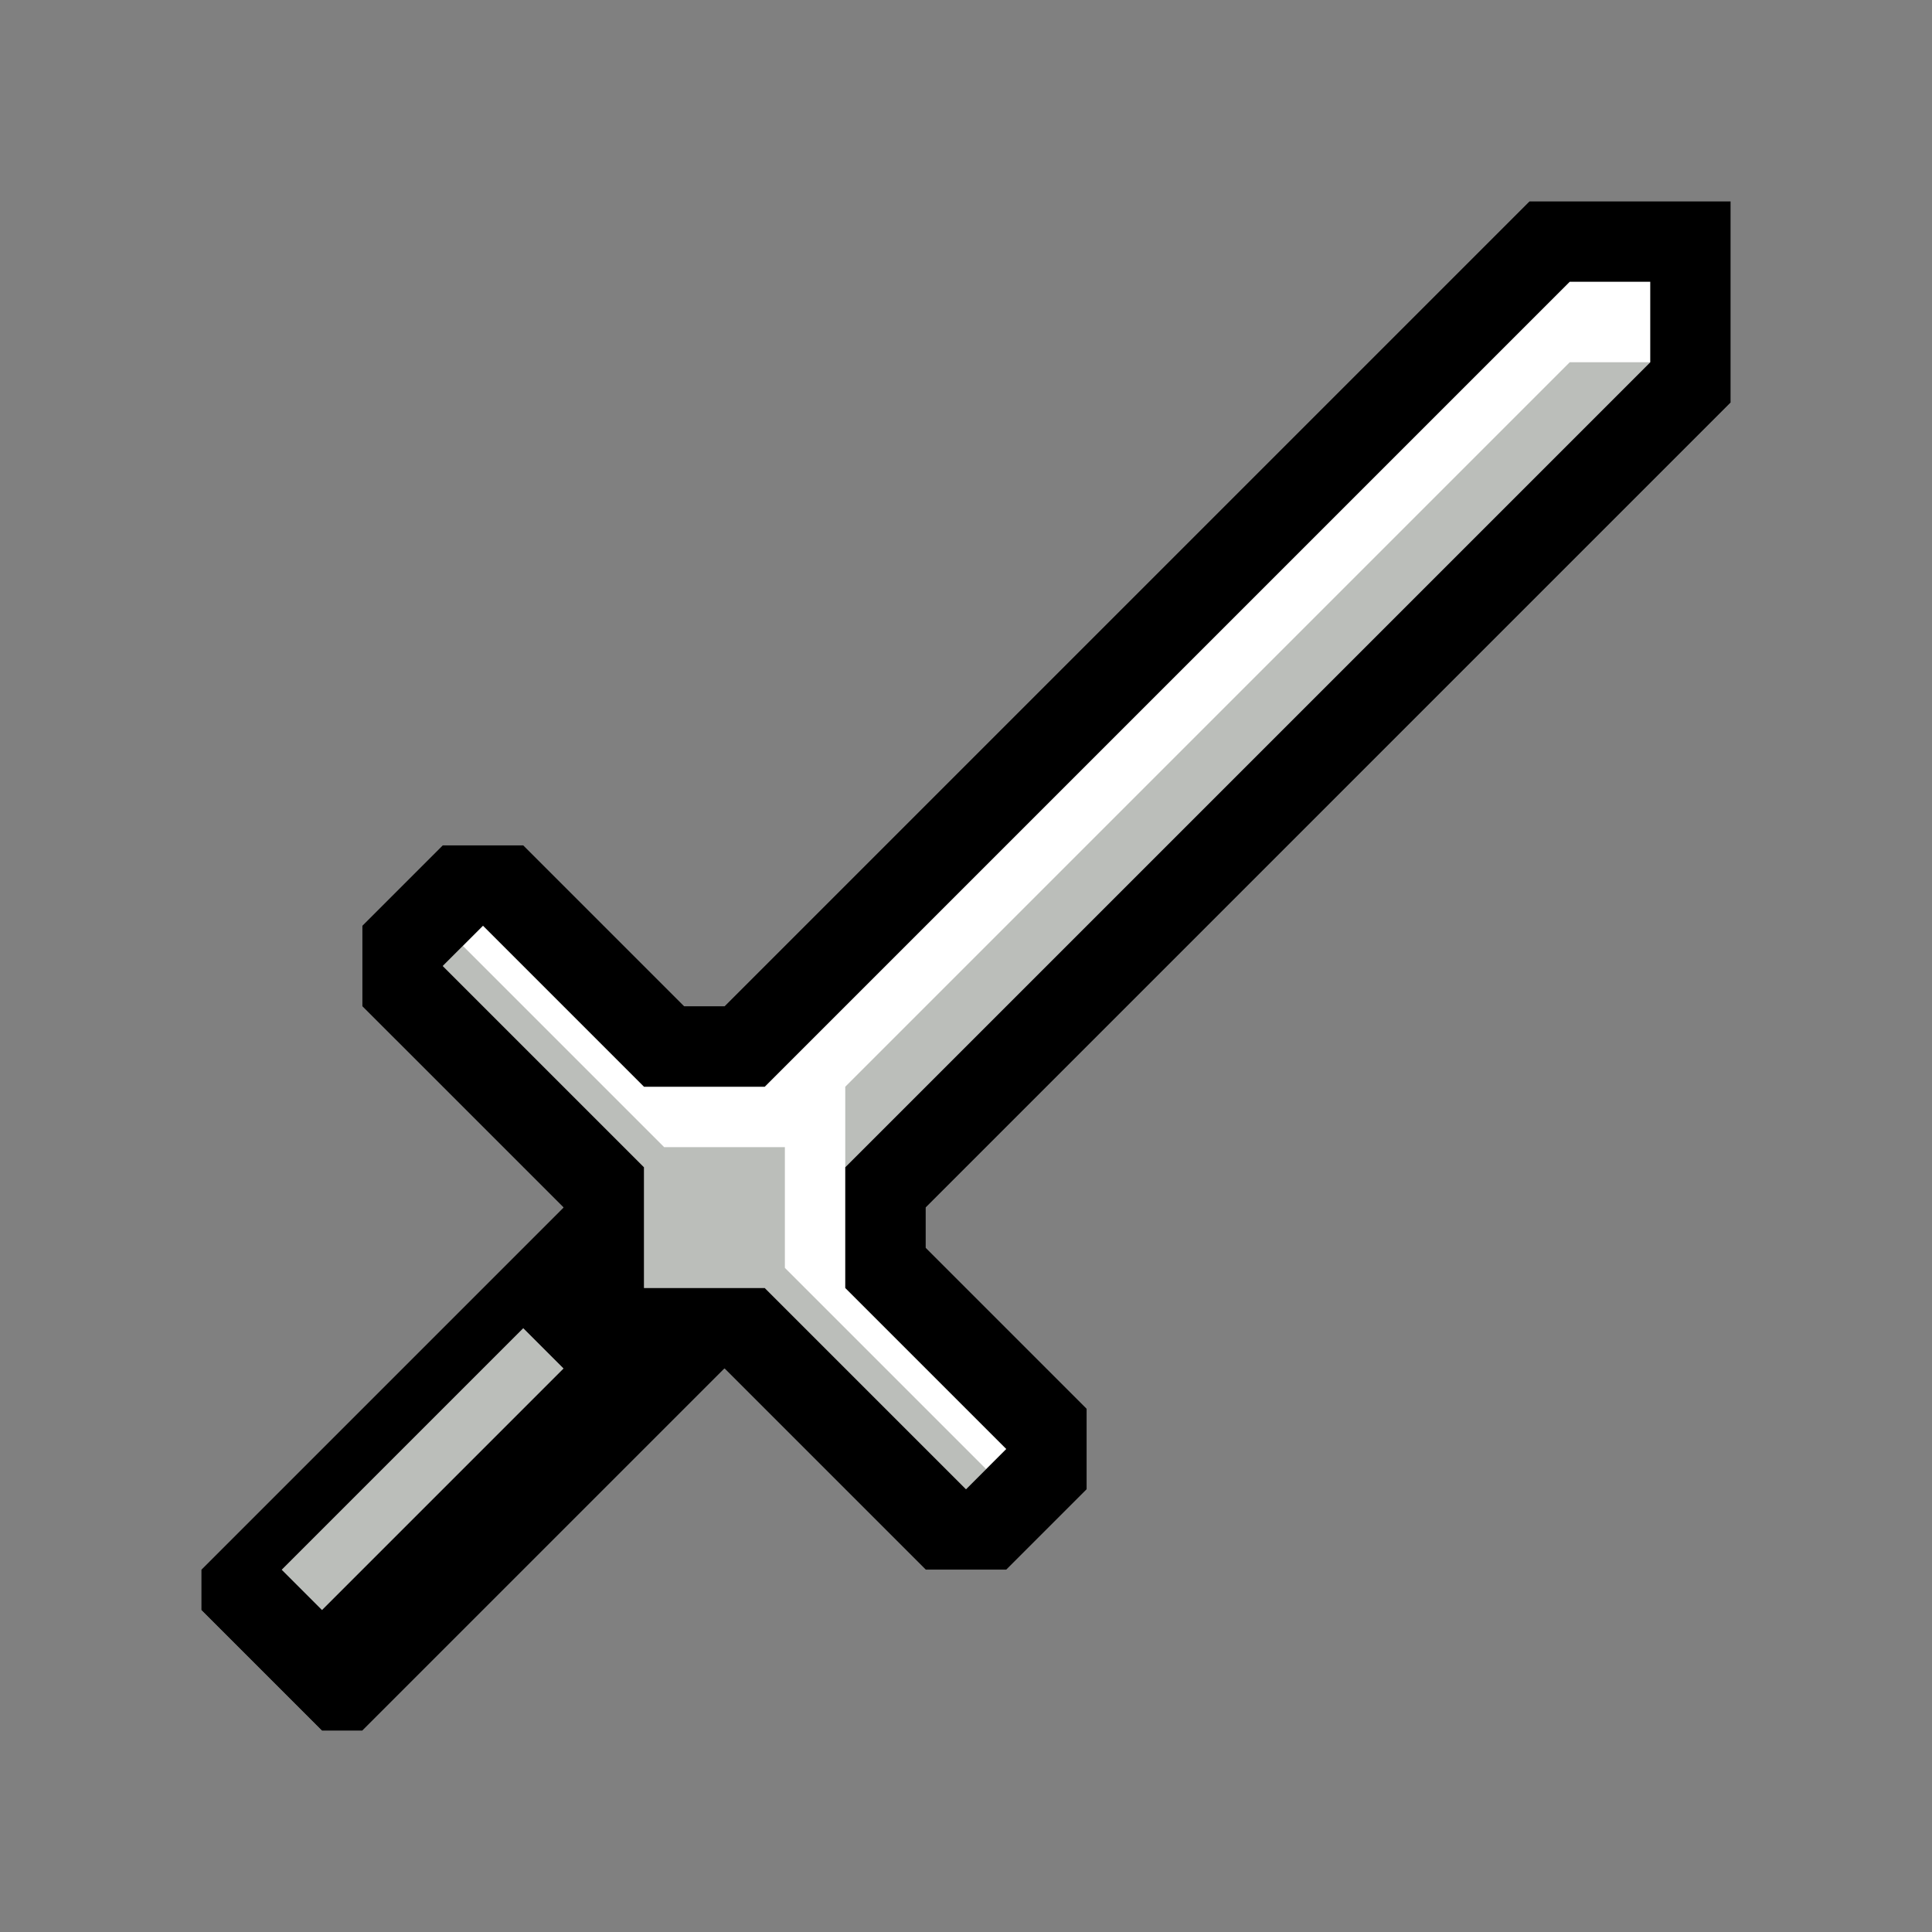 <?xml version="1.0" encoding="UTF-8" standalone="no"?>
<svg
   height="24"
   version="1.1"
   width="24"
   id="svg104"
   sodipodi:docname="attack.svg"
   inkscape:version="1.3.2 (091e20e, 2023-11-25, custom)"
   xmlns:inkscape="http://www.inkscape.org/namespaces/inkscape"
   xmlns:sodipodi="http://sodipodi.sourceforge.net/DTD/sodipodi-0.dtd"
   xmlns="http://www.w3.org/2000/svg"
   xmlns:svg="http://www.w3.org/2000/svg"
   xmlns:rdf="http://www.w3.org/1999/02/22-rdf-syntax-ns#"
   xmlns:cc="http://creativecommons.org/ns#"
   xmlns:dc="http://purl.org/dc/elements/1.1/">
  <rect width="100%" height="100%" fill="#808080" stroke="none"/>
  <title
     id="title104">Attack Icon</title>
  <sodipodi:namedview
     id="namedview104"
     pagecolor="#ffffff"
     bordercolor="#666666"
     borderopacity="1.0"
     inkscape:showpageshadow="2"
     inkscape:pageopacity="0.0"
     inkscape:pagecheckerboard="true"
     inkscape:deskcolor="#d1d1d1"
     inkscape:zoom="8"
     inkscape:cx="-15.6875"
     inkscape:cy="16.5625"
     inkscape:window-width="1920"
     inkscape:window-height="1025"
     inkscape:window-x="-8"
     inkscape:window-y="-8"
     inkscape:window-maximized="1"
     inkscape:current-layer="svg104" />
  <defs
     id="defs1" />
  <g
     id="g107"
     inkscape:label="sword"
     transform="matrix(0.025,0,0,0.025,2.5,2.5)"
     style="display:inline">
    <path
       id="path3"
       style="display:inline;fill:#ffffff"
       d="M 660,0 C 526.667,133.333 393.333,266.667 260,400 c -6.667,0 -13.333,0 -20,0 -26.667,-26.667 -53.333,-53.333 -80,-80 -13.333,0 -26.667,0 -40,0 -13.333,13.333 -26.667,26.667 -40,40 0,13.333 0,26.667 0,40 33.333,33.333 66.667,66.667 100,100 -60,60 -120,120 -180,180 0,6.667 0,13.333 0,20 20,20 40,40 60,60 6.667,0 13.333,0 20,0 60,-60 120,-120 180,-180 33.333,33.333 66.667,66.667 100,100 13.333,0 26.667,0 40,0 13.333,-13.333 26.667,-26.667 40,-40 0,-13.333 0,-26.667 0,-40 -26.667,-26.667 -53.333,-53.333 -80,-80 0,-6.667 0,-13.333 0,-20 C 493.333,366.667 626.667,233.333 760,100 760,66.667 760,33.333 760,0 726.667,0 693.333,0 660,0 Z"
       inkscape:label="fill" />
    <path
       id="rect94"
       style="display:inline;fill:#bbbeba"
       inkscape:label="shading"
       d="M 680,80 320,440 v 40 L 720,80 Z m -550,290 -10,10 100,100 v 60 h 60 L 380,640 390,630 290,530 V 470 H 230 Z M 160,560 40,680 c 6.667,6.667 13.333,13.333 20,20 L 180,580 Z"
       sodipodi:nodetypes="ccccccccccccccccccccc" />
    <path
       id="rect104"
       style="display:inline"
       inkscape:label="outline"
       d="M 660,0 260,400 h -20 l -80,-80 h -40 l -40,40 v 40 L 180,500 0,680 v 20 l 60,60 H 80 L 260,580 360,680 h 40 l 40,-40 V 600 L 360,520 V 500 L 760,100 V 0 Z m 20,40 h 40 V 80 L 320,480 v 60 l 80,80 -20,20 -100,-100 h -60 v -60 l -100,-100 20,-20 80,80 h 60 z M 160,560 180,580 60,700 40,680 Z"
       sodipodi:nodetypes="cccccccccccccccccccccccccccccccccccccccccc" />
  </g>
</svg>
